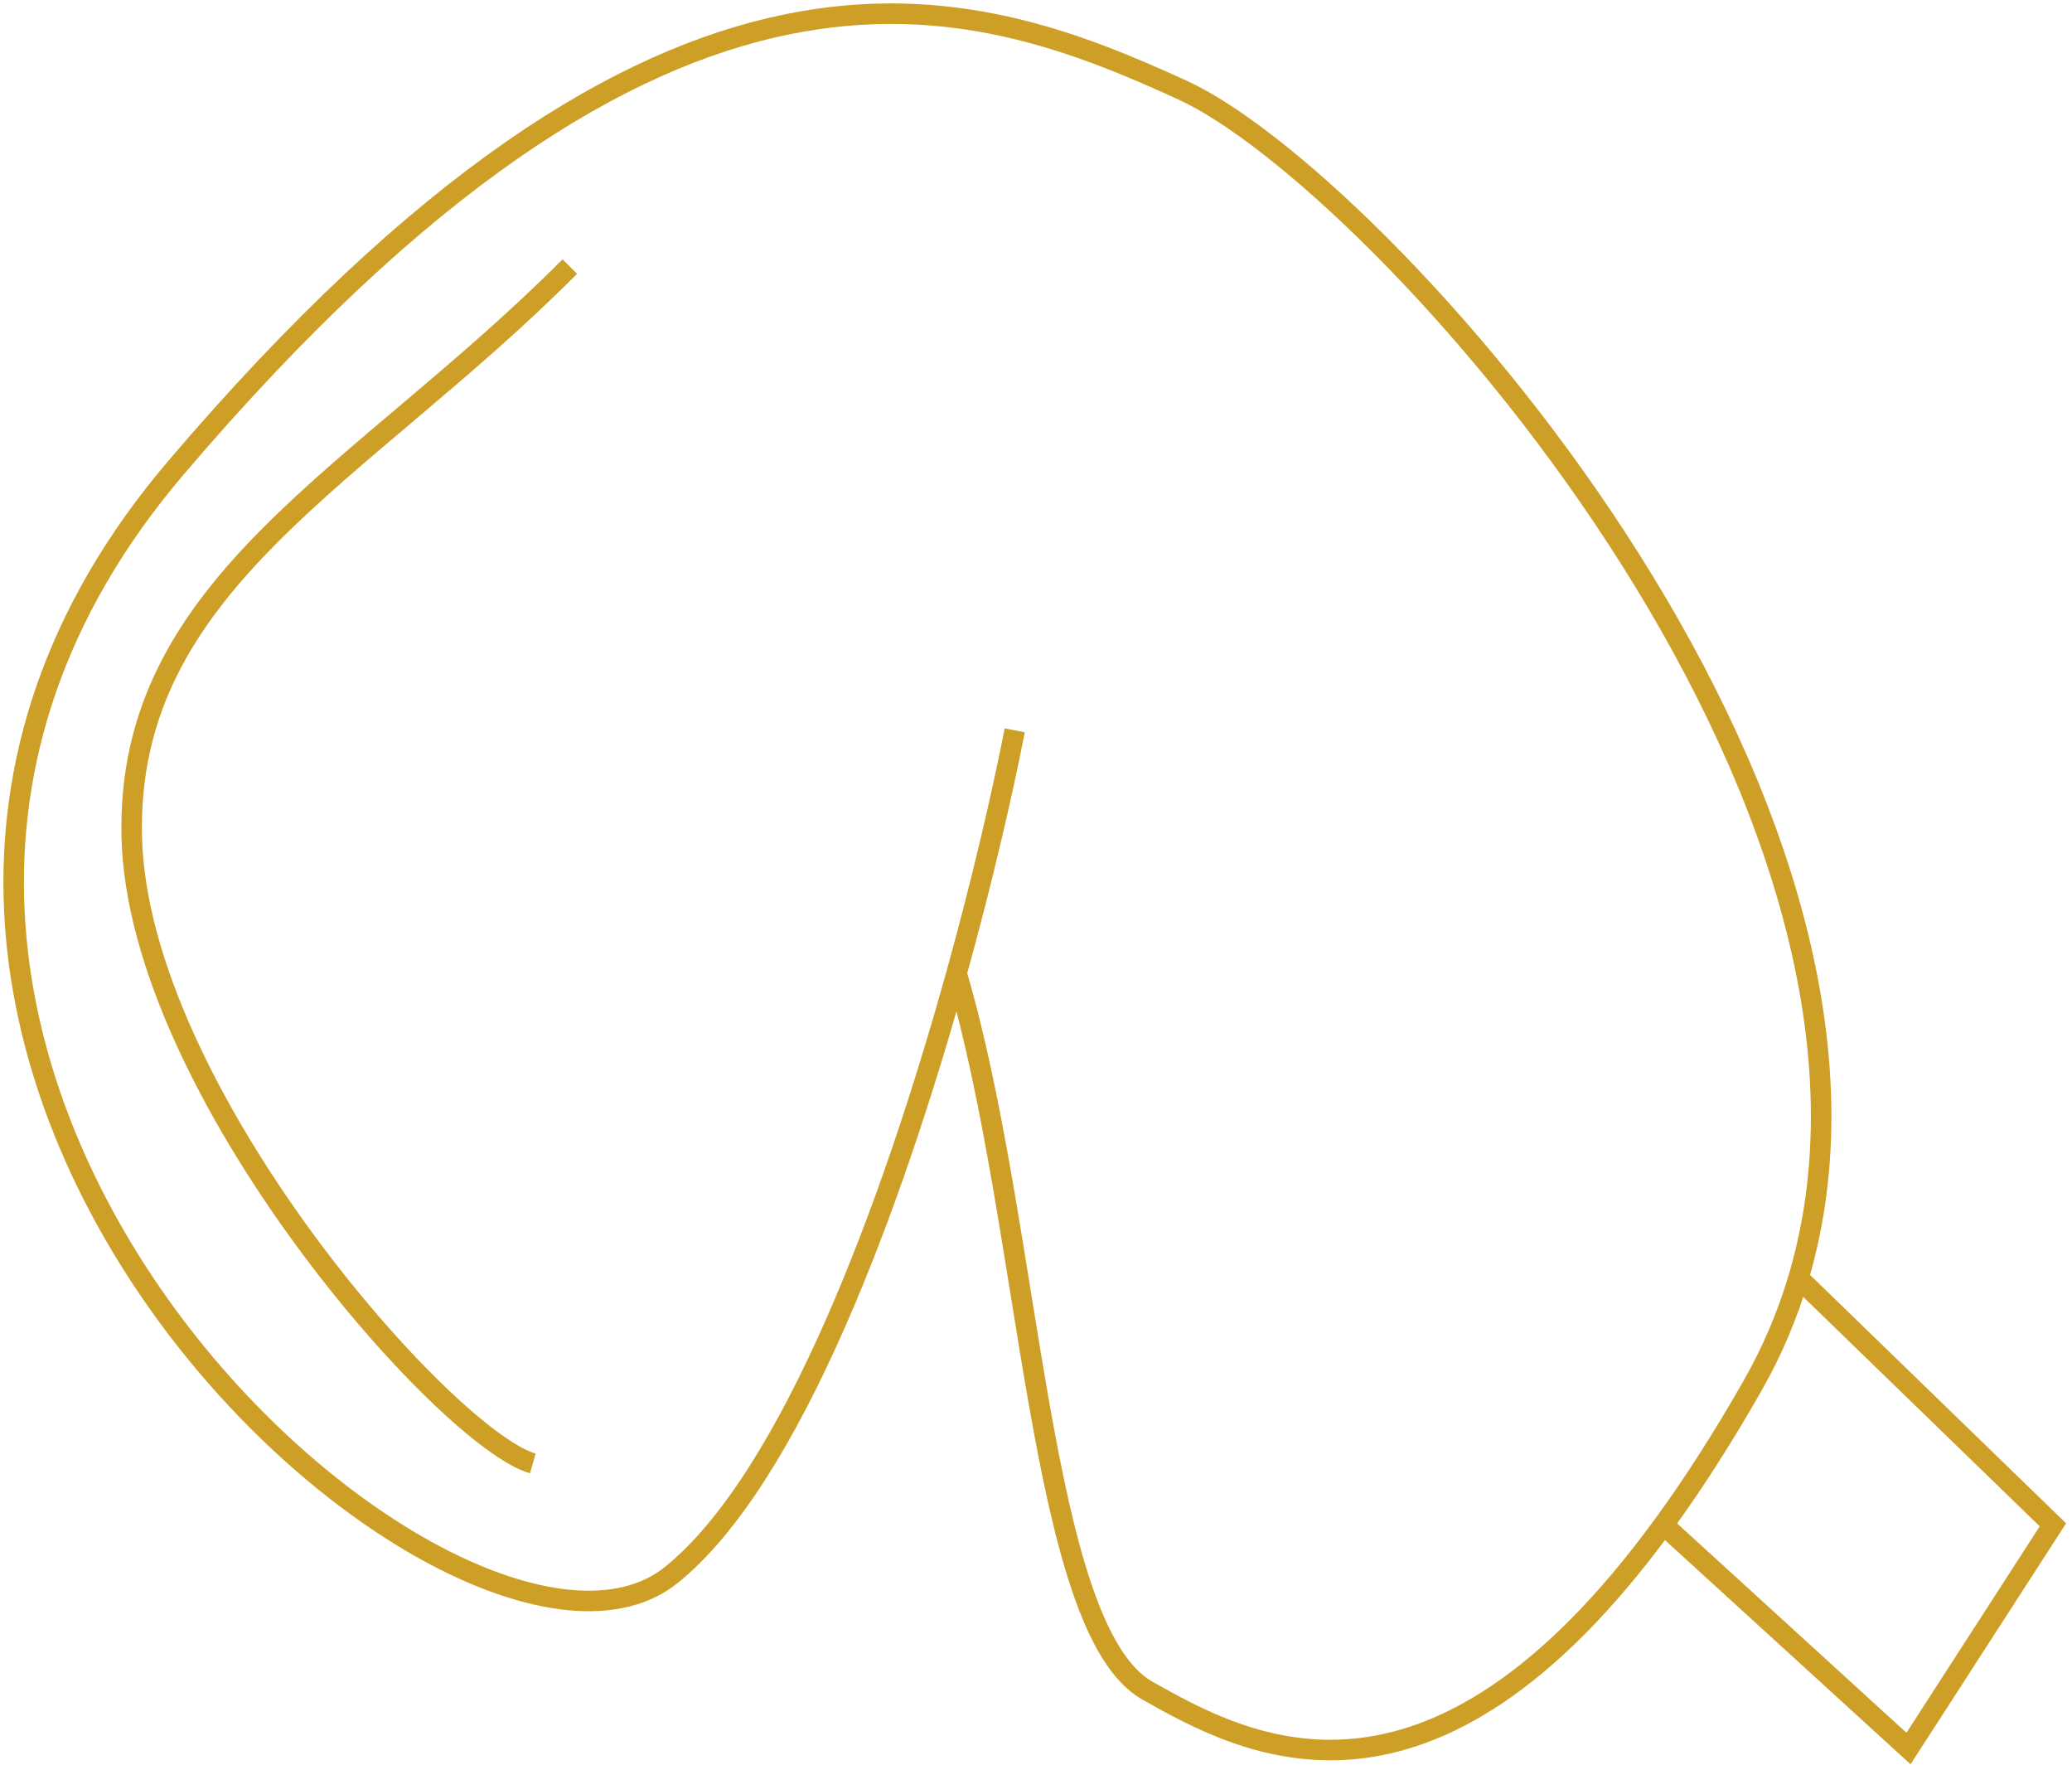 <svg width="303" height="258" viewBox="0 0 303 258" fill="none" xmlns="http://www.w3.org/2000/svg">
<path d="M148.393 106.773C146.539 116.201 143.647 128.738 139.884 142.295M139.884 142.295C130.519 176.036 115.757 216.094 98.168 230.252C67.349 255.061 -46.799 153.571 25.685 68.433C98.168 -16.706 142.115 -0.918 172.935 13.178C201.54 26.26 283.734 117.055 263.003 186.837M139.884 142.295C150.901 179.696 151.818 238.146 167.798 247.167C182.027 255.2 208.926 269.937 243.256 222.923M243.256 222.923C247.482 217.135 251.821 210.412 256.263 202.625C259.175 197.519 261.398 192.241 263.003 186.837M243.256 222.923L279.092 255.625L300.209 222.923L263.003 186.837" stroke="#CE9F26" stroke-width="3"/>
<path d="M83.33 38.968C52.653 69.794 18.367 85.207 19.269 122.38C20.171 159.552 65.285 210.324 77.916 213.951" stroke="#CE9F26" stroke-width="3"/>
</svg>
